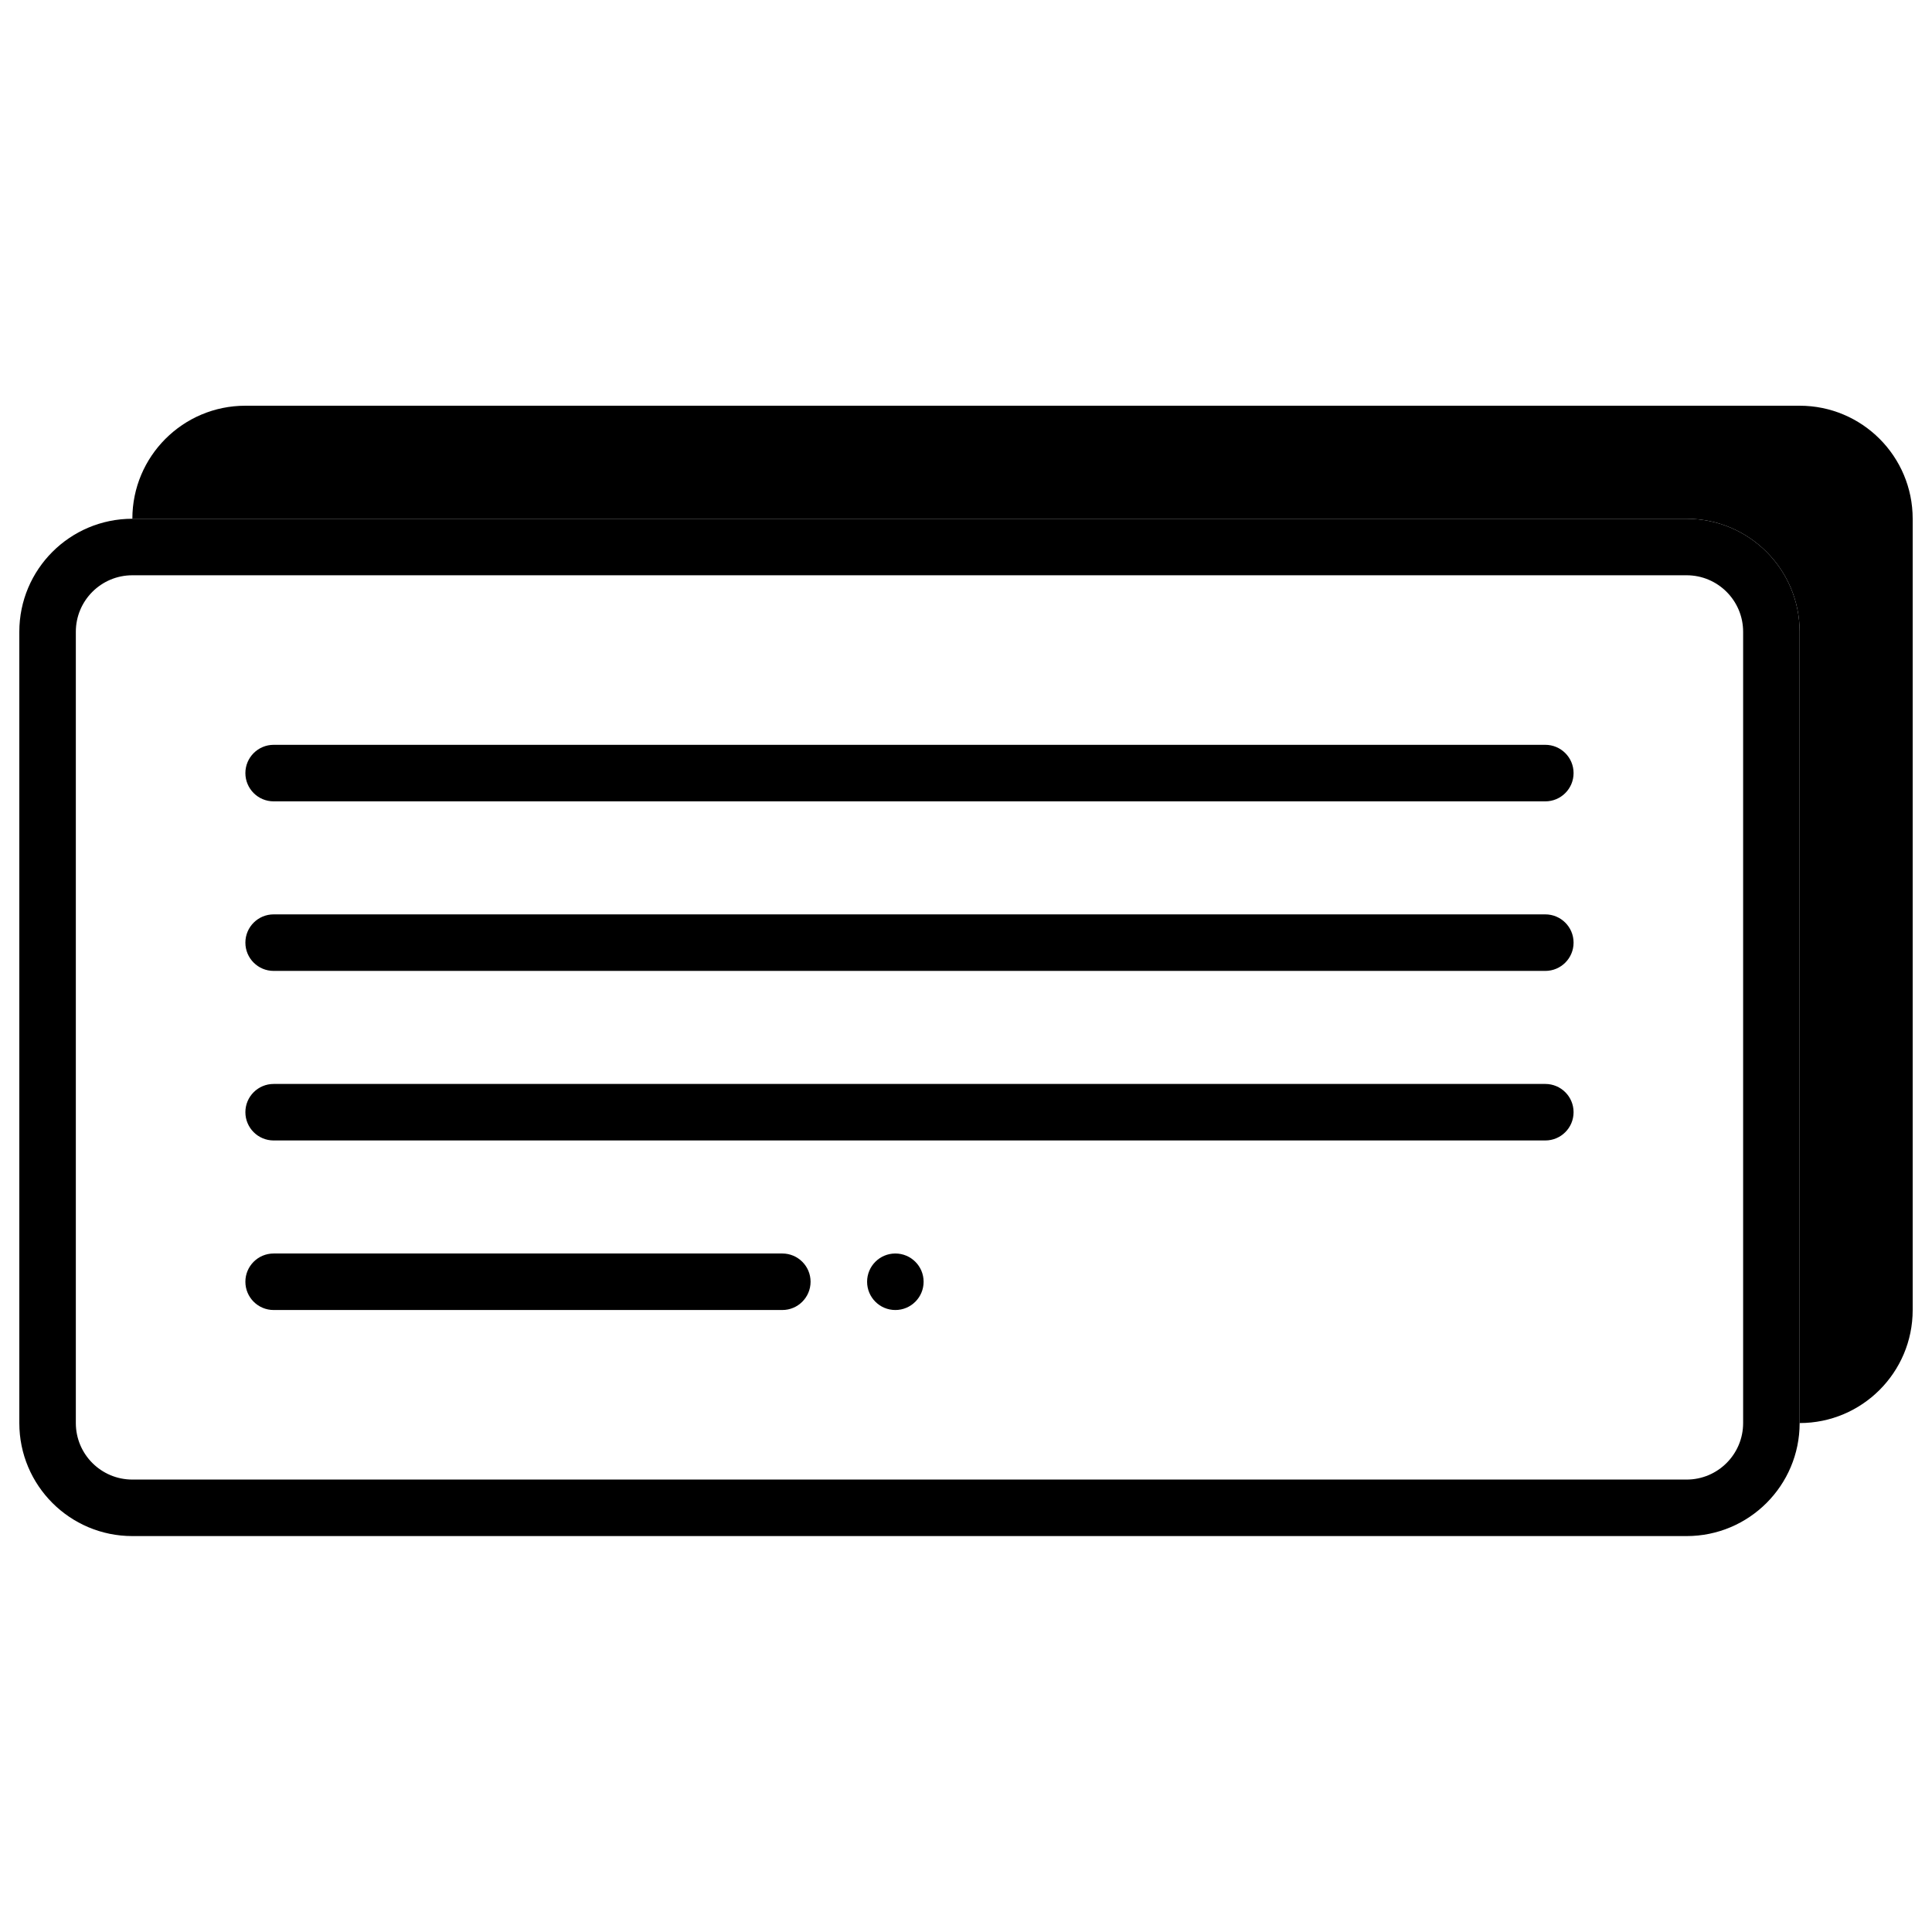 <svg width="100" height="100" viewBox="0 0 100 100" xmlns="http://www.w3.org/2000/svg">
<path d="M12.702 21C9.47 21 6.851 23.619 6.851 26.851L87.299 26.851C90.53 26.851 93.149 29.47 93.149 32.702V73.657C96.38 73.657 99 71.037 99 67.806V26.851C99 23.619 96.381 21 93.149 21H12.702Z" fill="currentColor"/>
<path fill-rule="evenodd" clip-rule="evenodd" d="M87.299 29.776H6.851C5.235 29.776 3.925 31.086 3.925 32.702V73.657C3.925 75.272 5.235 76.582 6.851 76.582H87.299C88.914 76.582 90.224 75.272 90.224 73.657V32.702C90.224 31.086 88.914 29.776 87.299 29.776ZM6.851 26.851C3.619 26.851 1 29.47 1 32.702V73.657C1 76.888 3.619 79.507 6.851 79.507H87.299C90.53 79.507 93.149 76.888 93.149 73.657V32.702C93.149 29.47 90.53 26.851 87.299 26.851H6.851Z"/>
<path d="M12.701 40.015C12.701 39.207 13.356 38.552 14.164 38.552H79.985C80.793 38.552 81.448 39.207 81.448 40.015C81.448 40.823 80.793 41.478 79.985 41.478H14.164C13.356 41.478 12.701 40.823 12.701 40.015Z"/>
<path d="M12.701 48.791C12.701 47.983 13.356 47.328 14.164 47.328H79.985C80.793 47.328 81.448 47.983 81.448 48.791C81.448 49.599 80.793 50.254 79.985 50.254H14.164C13.356 50.254 12.701 49.599 12.701 48.791Z"/>
<path d="M12.701 57.567C12.701 56.759 13.356 56.105 14.164 56.105H79.985C80.793 56.105 81.448 56.759 81.448 57.567C81.448 58.375 80.793 59.03 79.985 59.03H14.164C13.356 59.03 12.701 58.375 12.701 57.567Z"/>
<path d="M12.701 66.343C12.701 65.535 13.356 64.881 14.164 64.881H40.492C41.3 64.881 41.955 65.535 41.955 66.343C41.955 67.151 41.3 67.806 40.492 67.806H14.164C13.356 67.806 12.701 67.151 12.701 66.343Z"/>
<path d="M47.806 66.343C47.806 67.151 47.151 67.806 46.343 67.806C45.535 67.806 44.881 67.151 44.881 66.343C44.881 65.535 45.535 64.881 46.343 64.881C47.151 64.881 47.806 65.535 47.806 66.343Z" fill="currentColor"/>
</svg>

